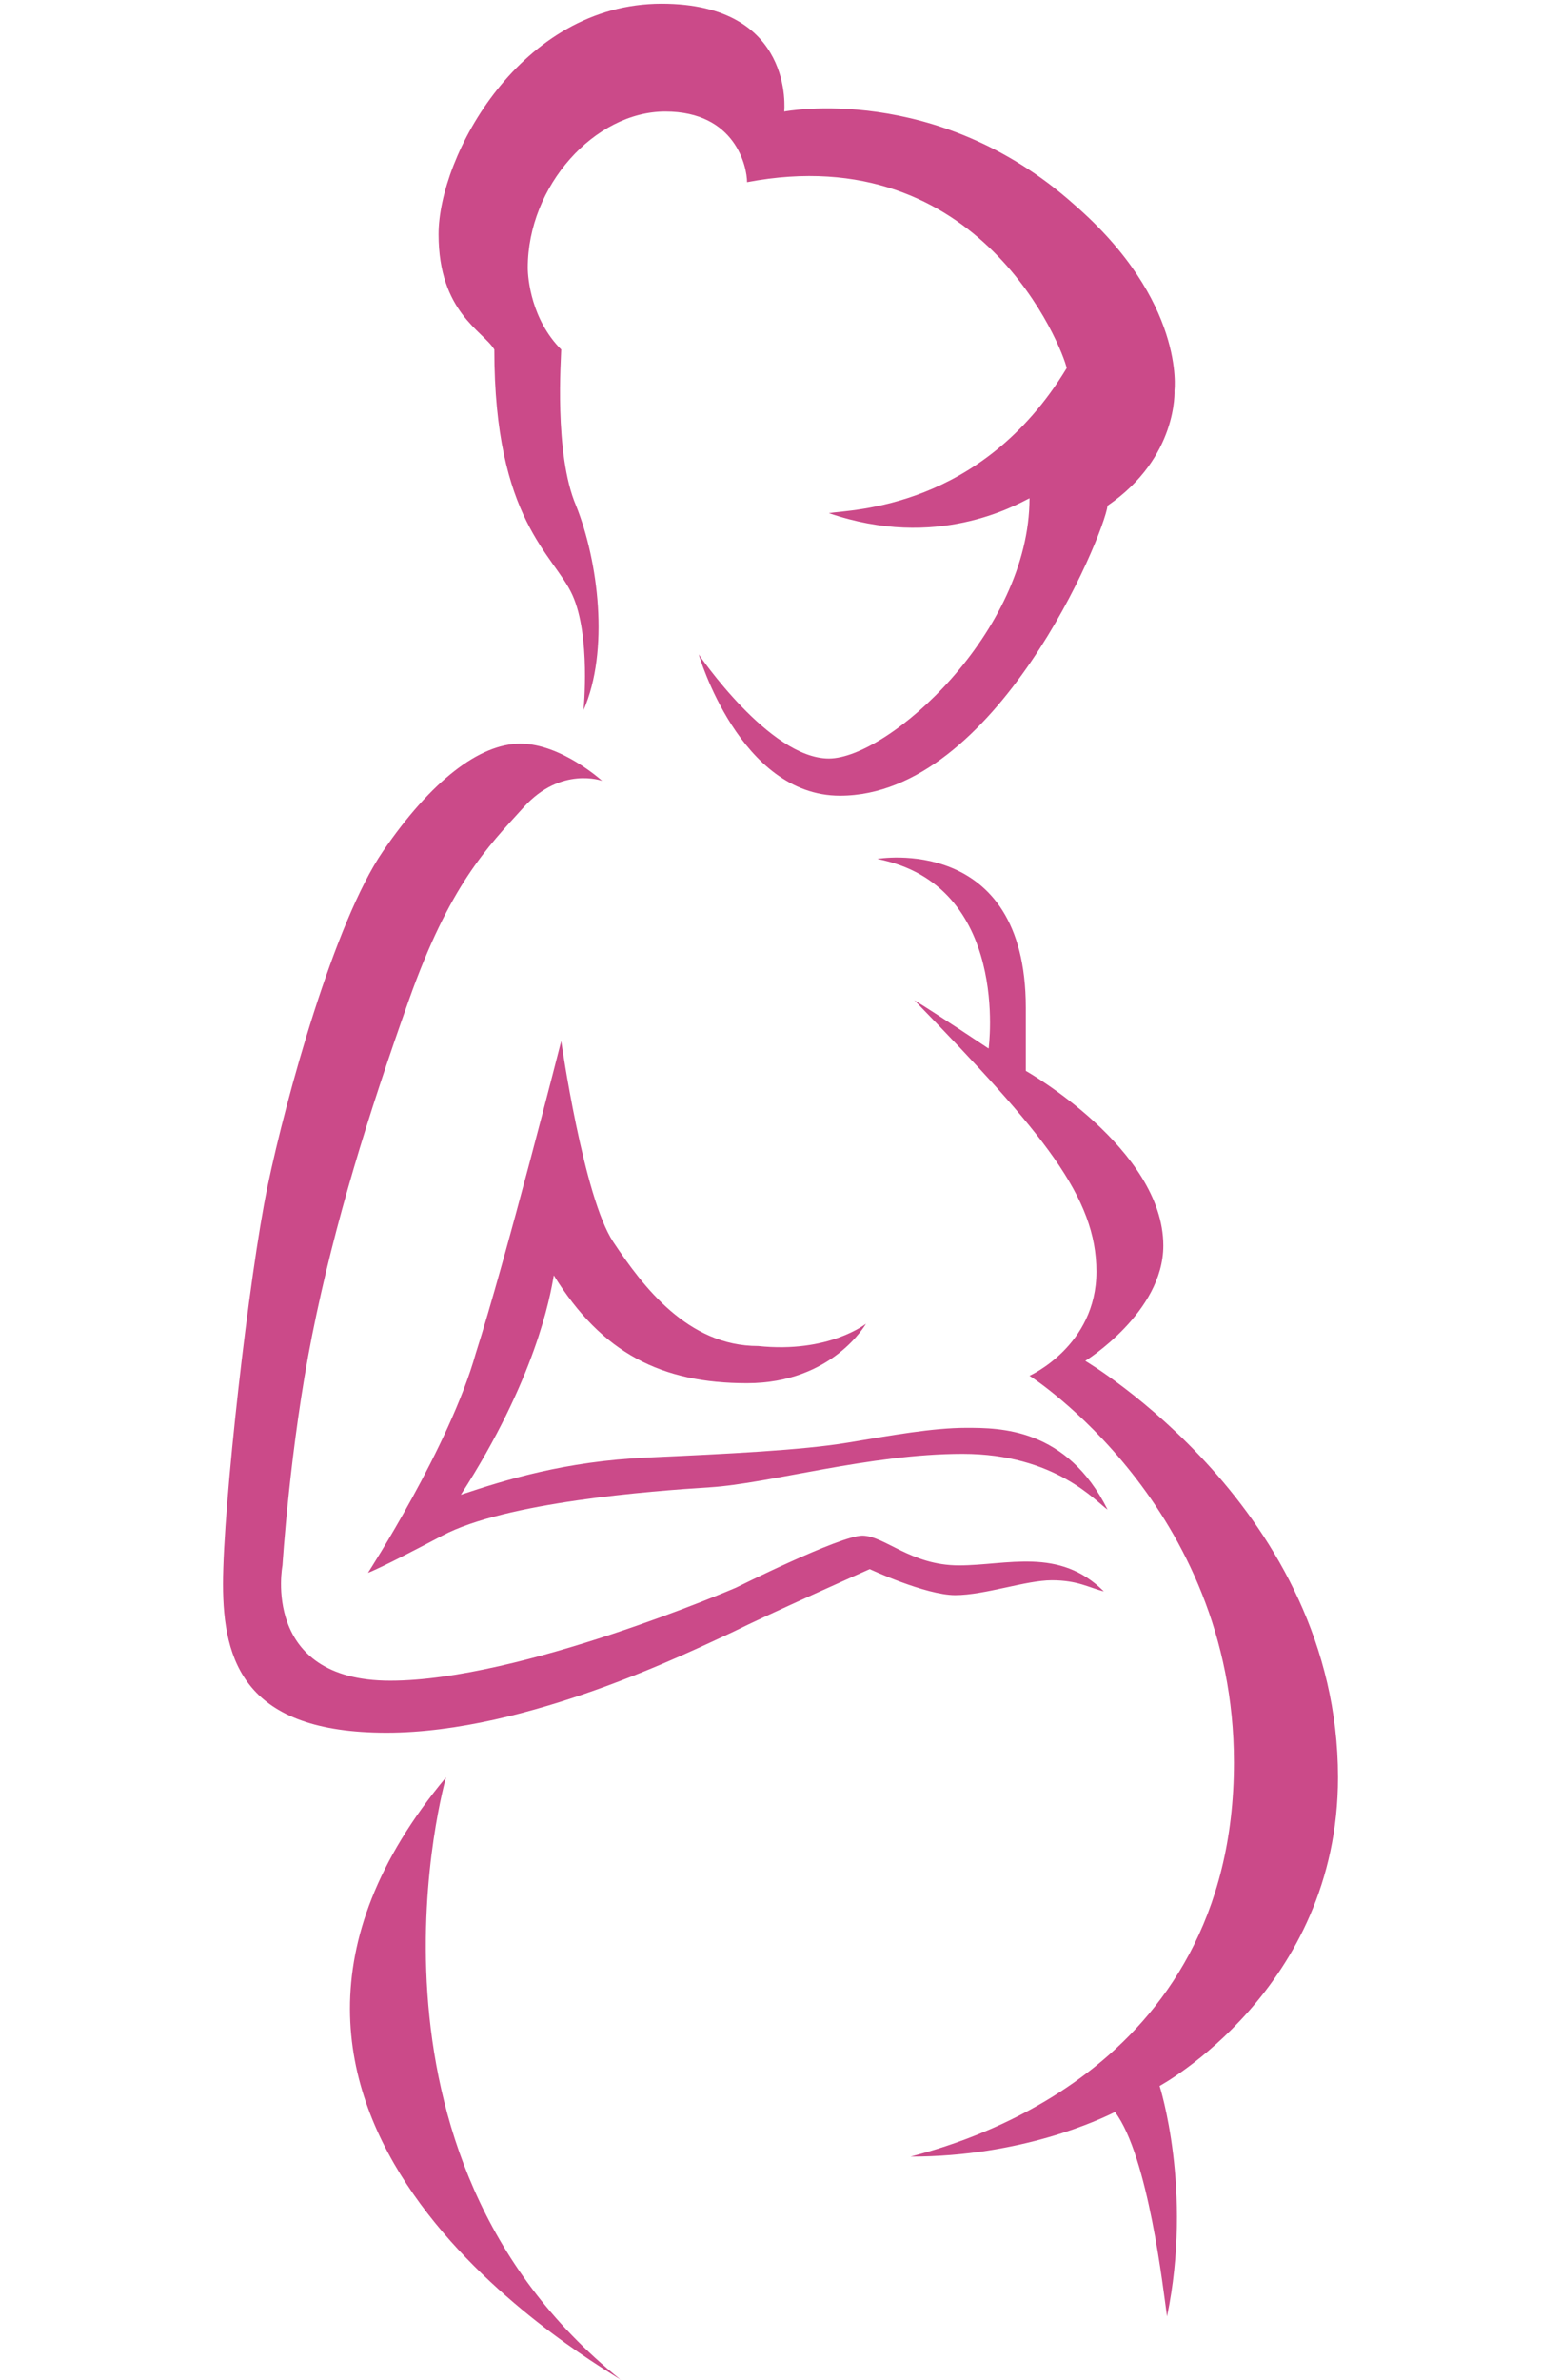 <?xml version="1.0" encoding="utf-8"?>
<!-- Generator: Adobe Illustrator 17.1.0, SVG Export Plug-In . SVG Version: 6.00 Build 0)  -->
<!DOCTYPE svg PUBLIC "-//W3C//DTD SVG 1.1//EN" "http://www.w3.org/Graphics/SVG/1.1/DTD/svg11.dtd">
<svg version="1.1" id="Layer_1" xmlns="http://www.w3.org/2000/svg" xmlns:xlink="http://www.w3.org/1999/xlink" x="0px" y="0px"
	 viewBox="0 0 42 64" enable-background="new 0 0 42 64" xml:space="preserve">
<path fill="#CB4A89" d="M12,47.8c0,0-2.9,10.1,4.7,16.2C15.6,63.3,4.5,56.8,12,47.8z"/>
<path fill="#CB4A89" d="M15.7,19.1c0,0,0.2-2-0.3-3.1s-2.1-2-2.1-6.6c-0.3-0.5-1.5-1-1.5-3.1s2.2-6.2,6-6.2c3.6,0,3.3,2.9,3.3,2.9
	s4.1-0.8,7.8,2.5c3,2.6,2.7,5,2.7,5s0.1,1.8-1.8,3.1c-0.1,0.8-3,7.8-7.2,7.8c-2.7,0-3.8-3.8-3.8-3.8s1.9,2.8,3.5,2.8s5.4-3.4,5.4-7
	c-0.4,0.2-2.5,1.4-5.4,0.4c0.6-0.1,4.1-0.1,6.4-3.9c-0.1-0.5-2.3-6.2-8.6-5C20.1,4.5,19.8,3,17.9,3s-3.7,2-3.7,4.2
	c0,0.3,0.1,1.4,0.9,2.2c0,0.2-0.2,2.8,0.4,4.2C16.1,15.1,16.4,17.5,15.7,19.1z"/>
<path fill="#CB4A89" d="M16.2,21c0,0-1.1-0.4-2.1,0.7c-1,1.1-2,2.1-3.1,5.2s-2,6-2.6,9c-0.6,3-0.8,6.2-0.8,6.2s-0.6,3.1,2.9,3.1
	s9.3-2.5,9.3-2.5s2.8-1.4,3.4-1.4s1.3,0.8,2.6,0.8s2.7-0.5,3.9,0.7c-0.4-0.1-0.7-0.3-1.4-0.3s-1.8,0.4-2.6,0.4s-2.3-0.7-2.3-0.7
	s-2.7,1.2-3.7,1.7c-1.1,0.5-5.5,2.7-9.3,2.7S6,44.7,6,42.6c0-2.1,0.7-8.3,1.2-10.7s1.8-7.1,3.1-9S12.9,20,14,20S16.2,21,16.2,21z"/>
<path fill="#CB4A89" d="M23.3,35.6c0,0-0.9,1.6-3.2,1.6s-3.9-0.8-5.2-2.9c-0.1,0.6-0.5,2.8-2.5,5.9c1.2-0.4,2.8-0.9,5-1
	s4.2-0.2,5.4-0.4c1.2-0.2,2.3-0.4,3.2-0.4c0.9,0,2.7,0,3.8,2.2c-0.3-0.2-1.4-1.5-3.9-1.5s-5.2,0.8-6.8,0.9s-5.5,0.4-7.2,1.3
	s-2,1-2,1s2.2-3.4,2.9-5.9c0.8-2.5,2.3-8.4,2.3-8.4s0.6,4.2,1.4,5.4c0.8,1.2,2,2.8,3.9,2.8C22.3,36.4,23.3,35.6,23.3,35.6z"/>
<path fill="#CB4A89" d="M23.6,23.1c0,0,4-0.7,4,4c0,1.4,0,1.7,0,1.7s3.7,2.1,3.7,4.7c0,1.8-2.1,3.1-2.1,3.1S36,40.6,36,47.8
	c0,5.7-4.8,8.3-4.8,8.3s0.9,2.8,0.2,6.2c-0.1-0.7-0.5-4.3-1.4-5.5C29.6,57,27.5,58,24.5,58c1.1-0.3,8.7-2.2,8.7-10.6
	c0-6.9-5.5-10.4-5.5-10.4s1.8-0.8,1.8-2.8c0-2-1.4-3.7-4.9-7.3c0.5,0.3,2,1.3,2,1.3S27.2,23.8,23.6,23.1z"/>
</svg>
